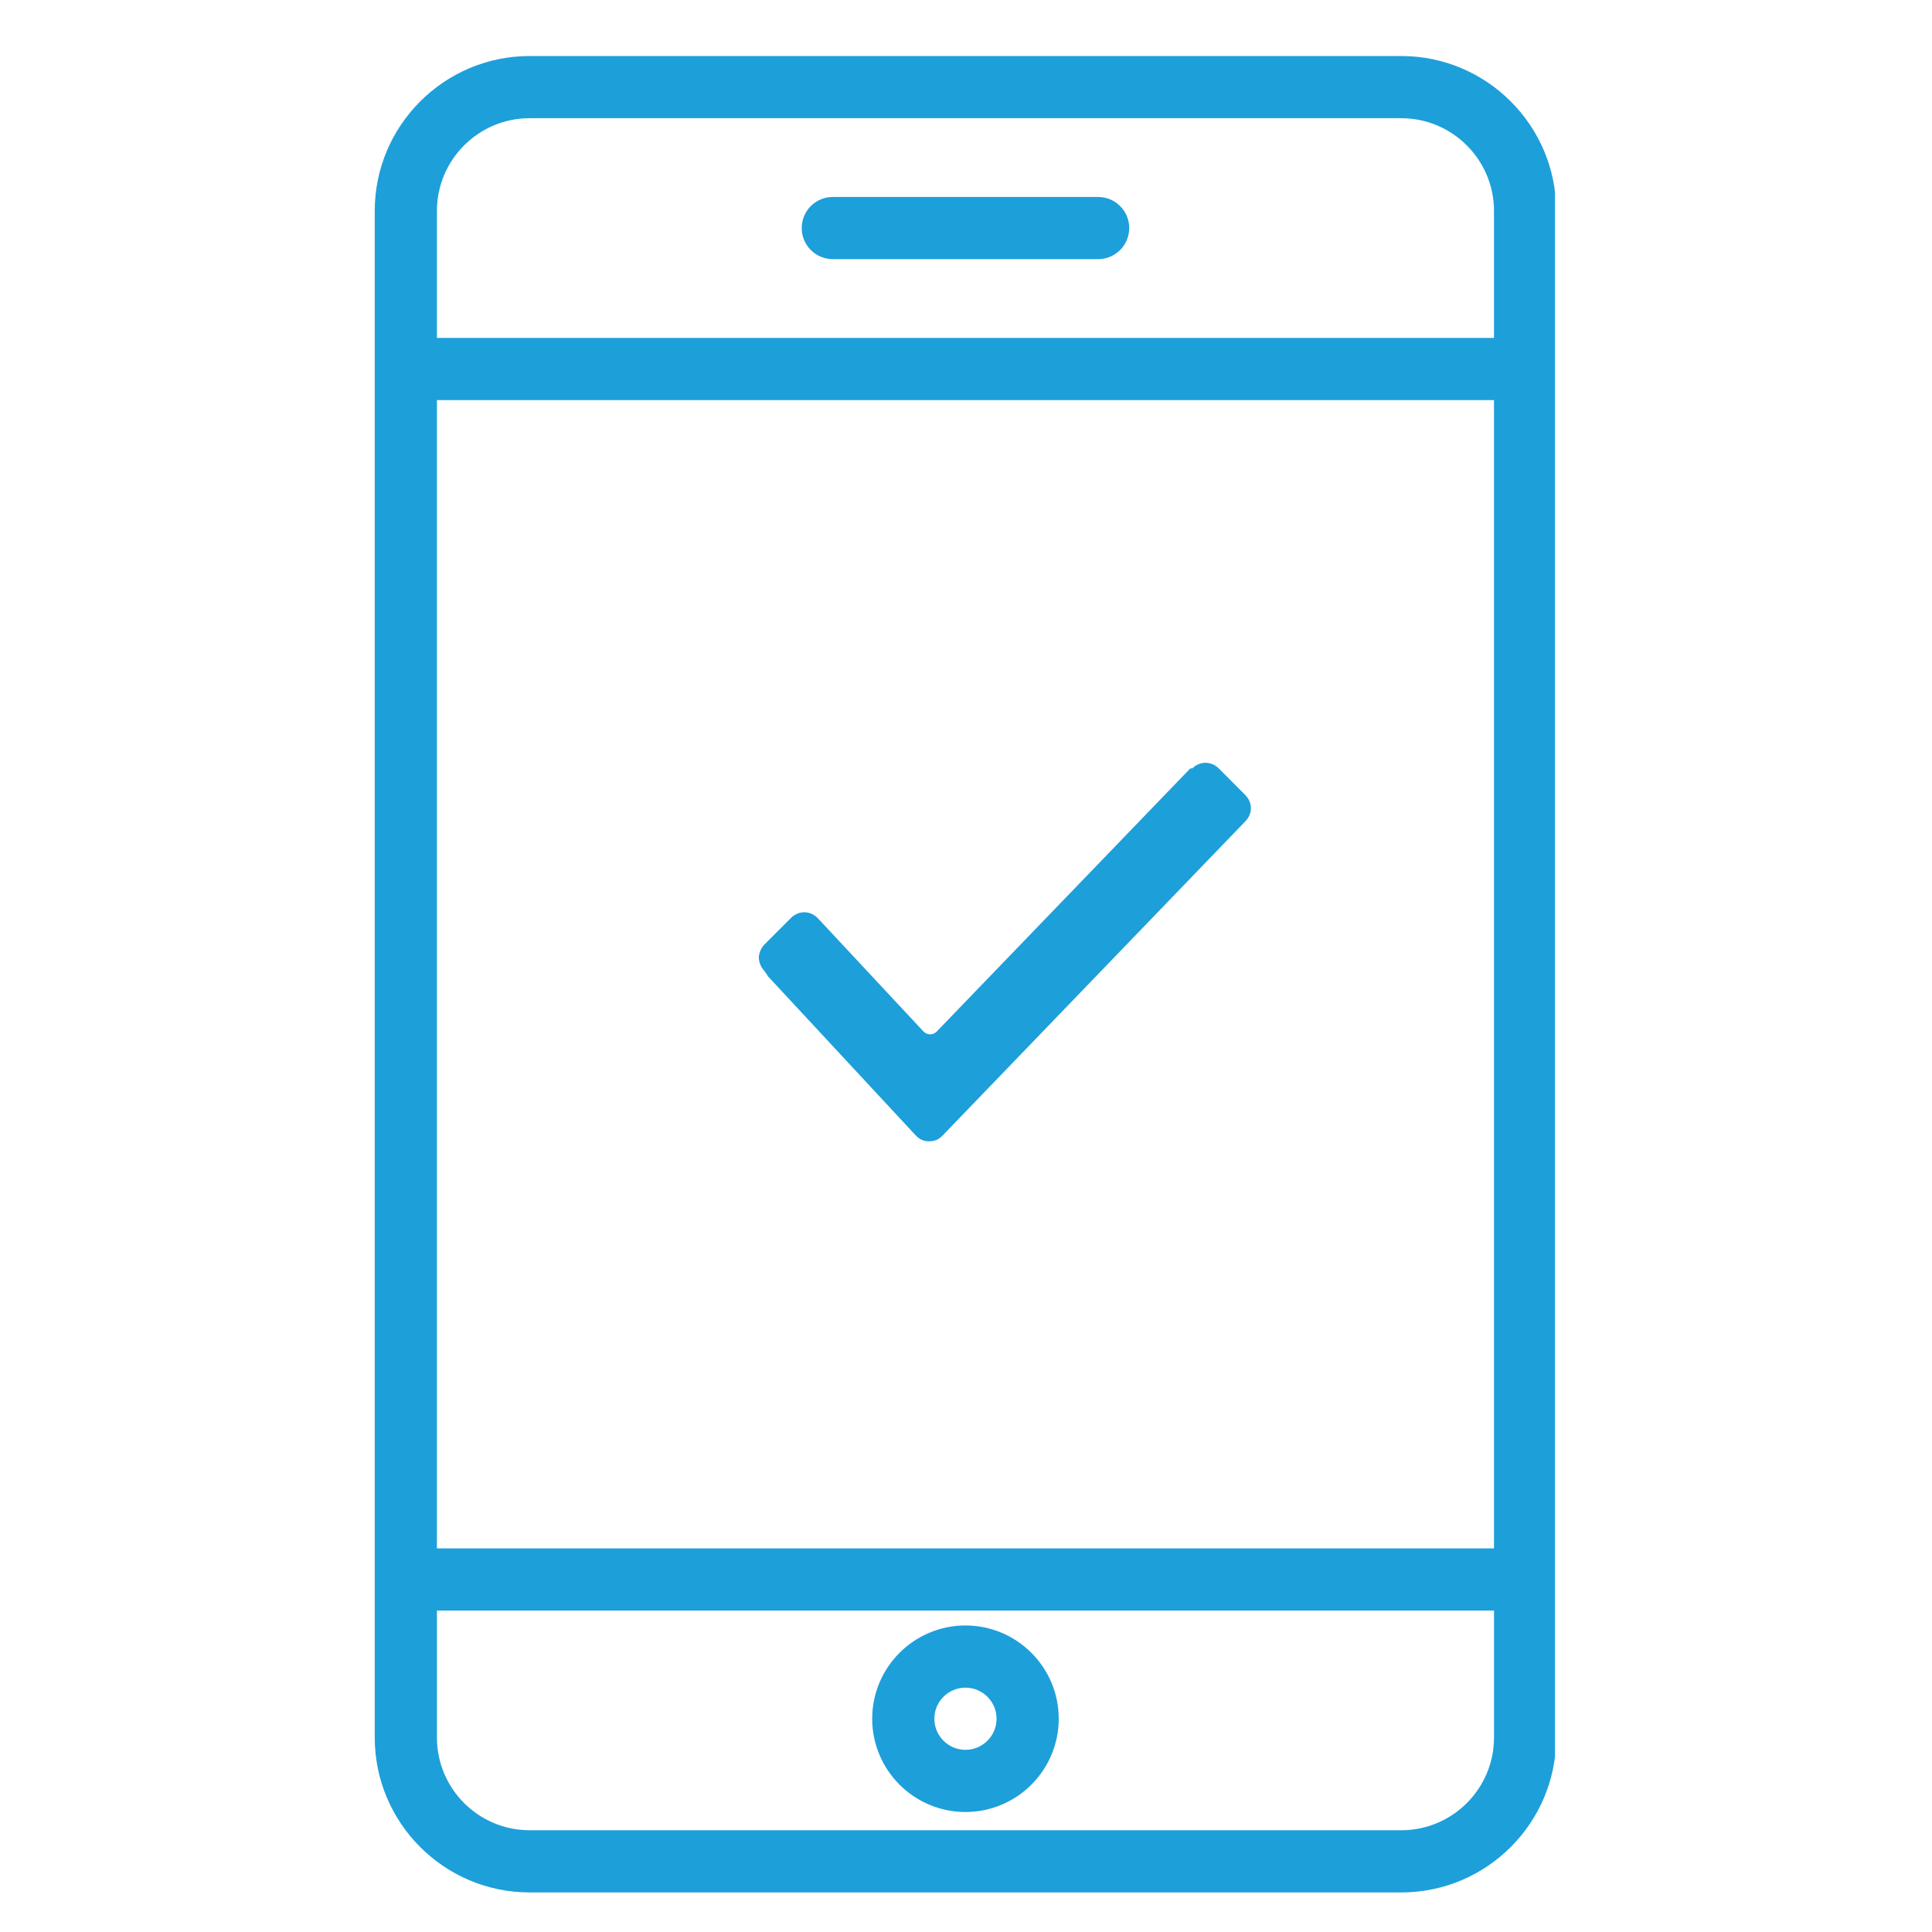 <?xml version="1.0" encoding="utf-8"?>
<!-- Generator: Adobe Illustrator 16.0.0, SVG Export Plug-In . SVG Version: 6.00 Build 0)  -->
<!DOCTYPE svg PUBLIC "-//W3C//DTD SVG 1.1//EN" "http://www.w3.org/Graphics/SVG/1.1/DTD/svg11.dtd">
<svg version="1.1" id="Layer_1" xmlns="http://www.w3.org/2000/svg" xmlns:xlink="http://www.w3.org/1999/xlink" x="0px" y="0px"
	 width="200px" height="200px" viewBox="260 100 200 200" enable-background="new 260 100 200 200" xml:space="preserve">
<g>
	<g>
		<g>
			<defs>
				<rect id="SVGID_1_" x="298.793" y="105.5" width="122.173" height="190.92"/>
			</defs>
			<clipPath id="SVGID_2_">
				<use xlink:href="#SVGID_1_"  overflow="visible"/>
			</clipPath>
			<path clip-path="url(#SVGID_2_)" fill="#1D9FDA" d="M405.062,105.8h-90.234c-8.84,0-16.034,7.193-16.034,16.034v158.037
				c0,8.841,7.193,16.033,16.034,16.033h90.234c8.84,0,16.034-7.191,16.034-16.033V121.834
				C421.096,112.994,413.902,105.8,405.062,105.8L405.062,105.8z M314.827,112.237h90.234c5.29,0,9.597,4.306,9.597,9.597v13.146
				H305.23v-13.146C305.23,116.543,309.536,112.237,314.827,112.237L314.827,112.237z M414.658,141.417v118.87H305.23v-118.87
				H414.658z M405.062,289.467h-90.234c-5.291,0-9.597-4.304-9.597-9.596v-13.147h109.428v13.147
				C414.658,285.163,410.353,289.467,405.062,289.467L405.062,289.467z"/>
		</g>
	</g>
	<path fill="#1D9FDA" d="M346.211,126.827h27.467c1.777,0,3.218-1.441,3.218-3.219c0-1.776-1.441-3.218-3.218-3.218h-27.467
		c-1.776,0-3.218,1.442-3.218,3.218C342.993,125.386,344.435,126.827,346.211,126.827L346.211,126.827z"/>
	<path fill="#1D9FDA" d="M359.944,268.268c-5.324,0-9.655,4.333-9.655,9.655c0,5.325,4.331,9.655,9.655,9.655
		s9.655-4.33,9.655-9.655C369.6,272.602,365.269,268.268,359.944,268.268L359.944,268.268z M359.944,281.142
		c-1.775,0-3.219-1.442-3.219-3.219c0-1.774,1.444-3.218,3.219-3.218c1.774,0,3.219,1.443,3.219,3.218
		C363.163,279.699,361.719,281.142,359.944,281.142L359.944,281.142z"/>
	<g>
		<g>
			<g>
				<defs>
					<rect id="SVGID_3_" x="338.555" y="178.963" width="51.429" height="39.184"/>
				</defs>
				<clipPath id="SVGID_4_">
					<use xlink:href="#SVGID_3_"  overflow="visible"/>
				</clipPath>
				<path clip-path="url(#SVGID_4_)" fill="#1D9FDA" d="M339.137,200.517c-0.391-0.393-0.583-0.986-0.583-1.378
					s0.191-0.976,0.583-1.368l2.746-2.746c0.786-0.784,1.962-0.784,2.746,0l0.193,0.201l10.78,11.556
					c0.392,0.392,0.975,0.392,1.369,0l26.249-27.235h0.201c0.784-0.774,1.962-0.774,2.746,0l2.735,2.746
					c0.784,0.784,0.784,1.961,0,2.745l-31.337,32.526c-0.393,0.392-0.787,0.583-1.379,0.583c-0.583,0-0.976-0.191-1.366-0.583
					L339.53,201.1L339.137,200.517z"/>
			</g>
		</g>
	</g>
</g>
</svg>
